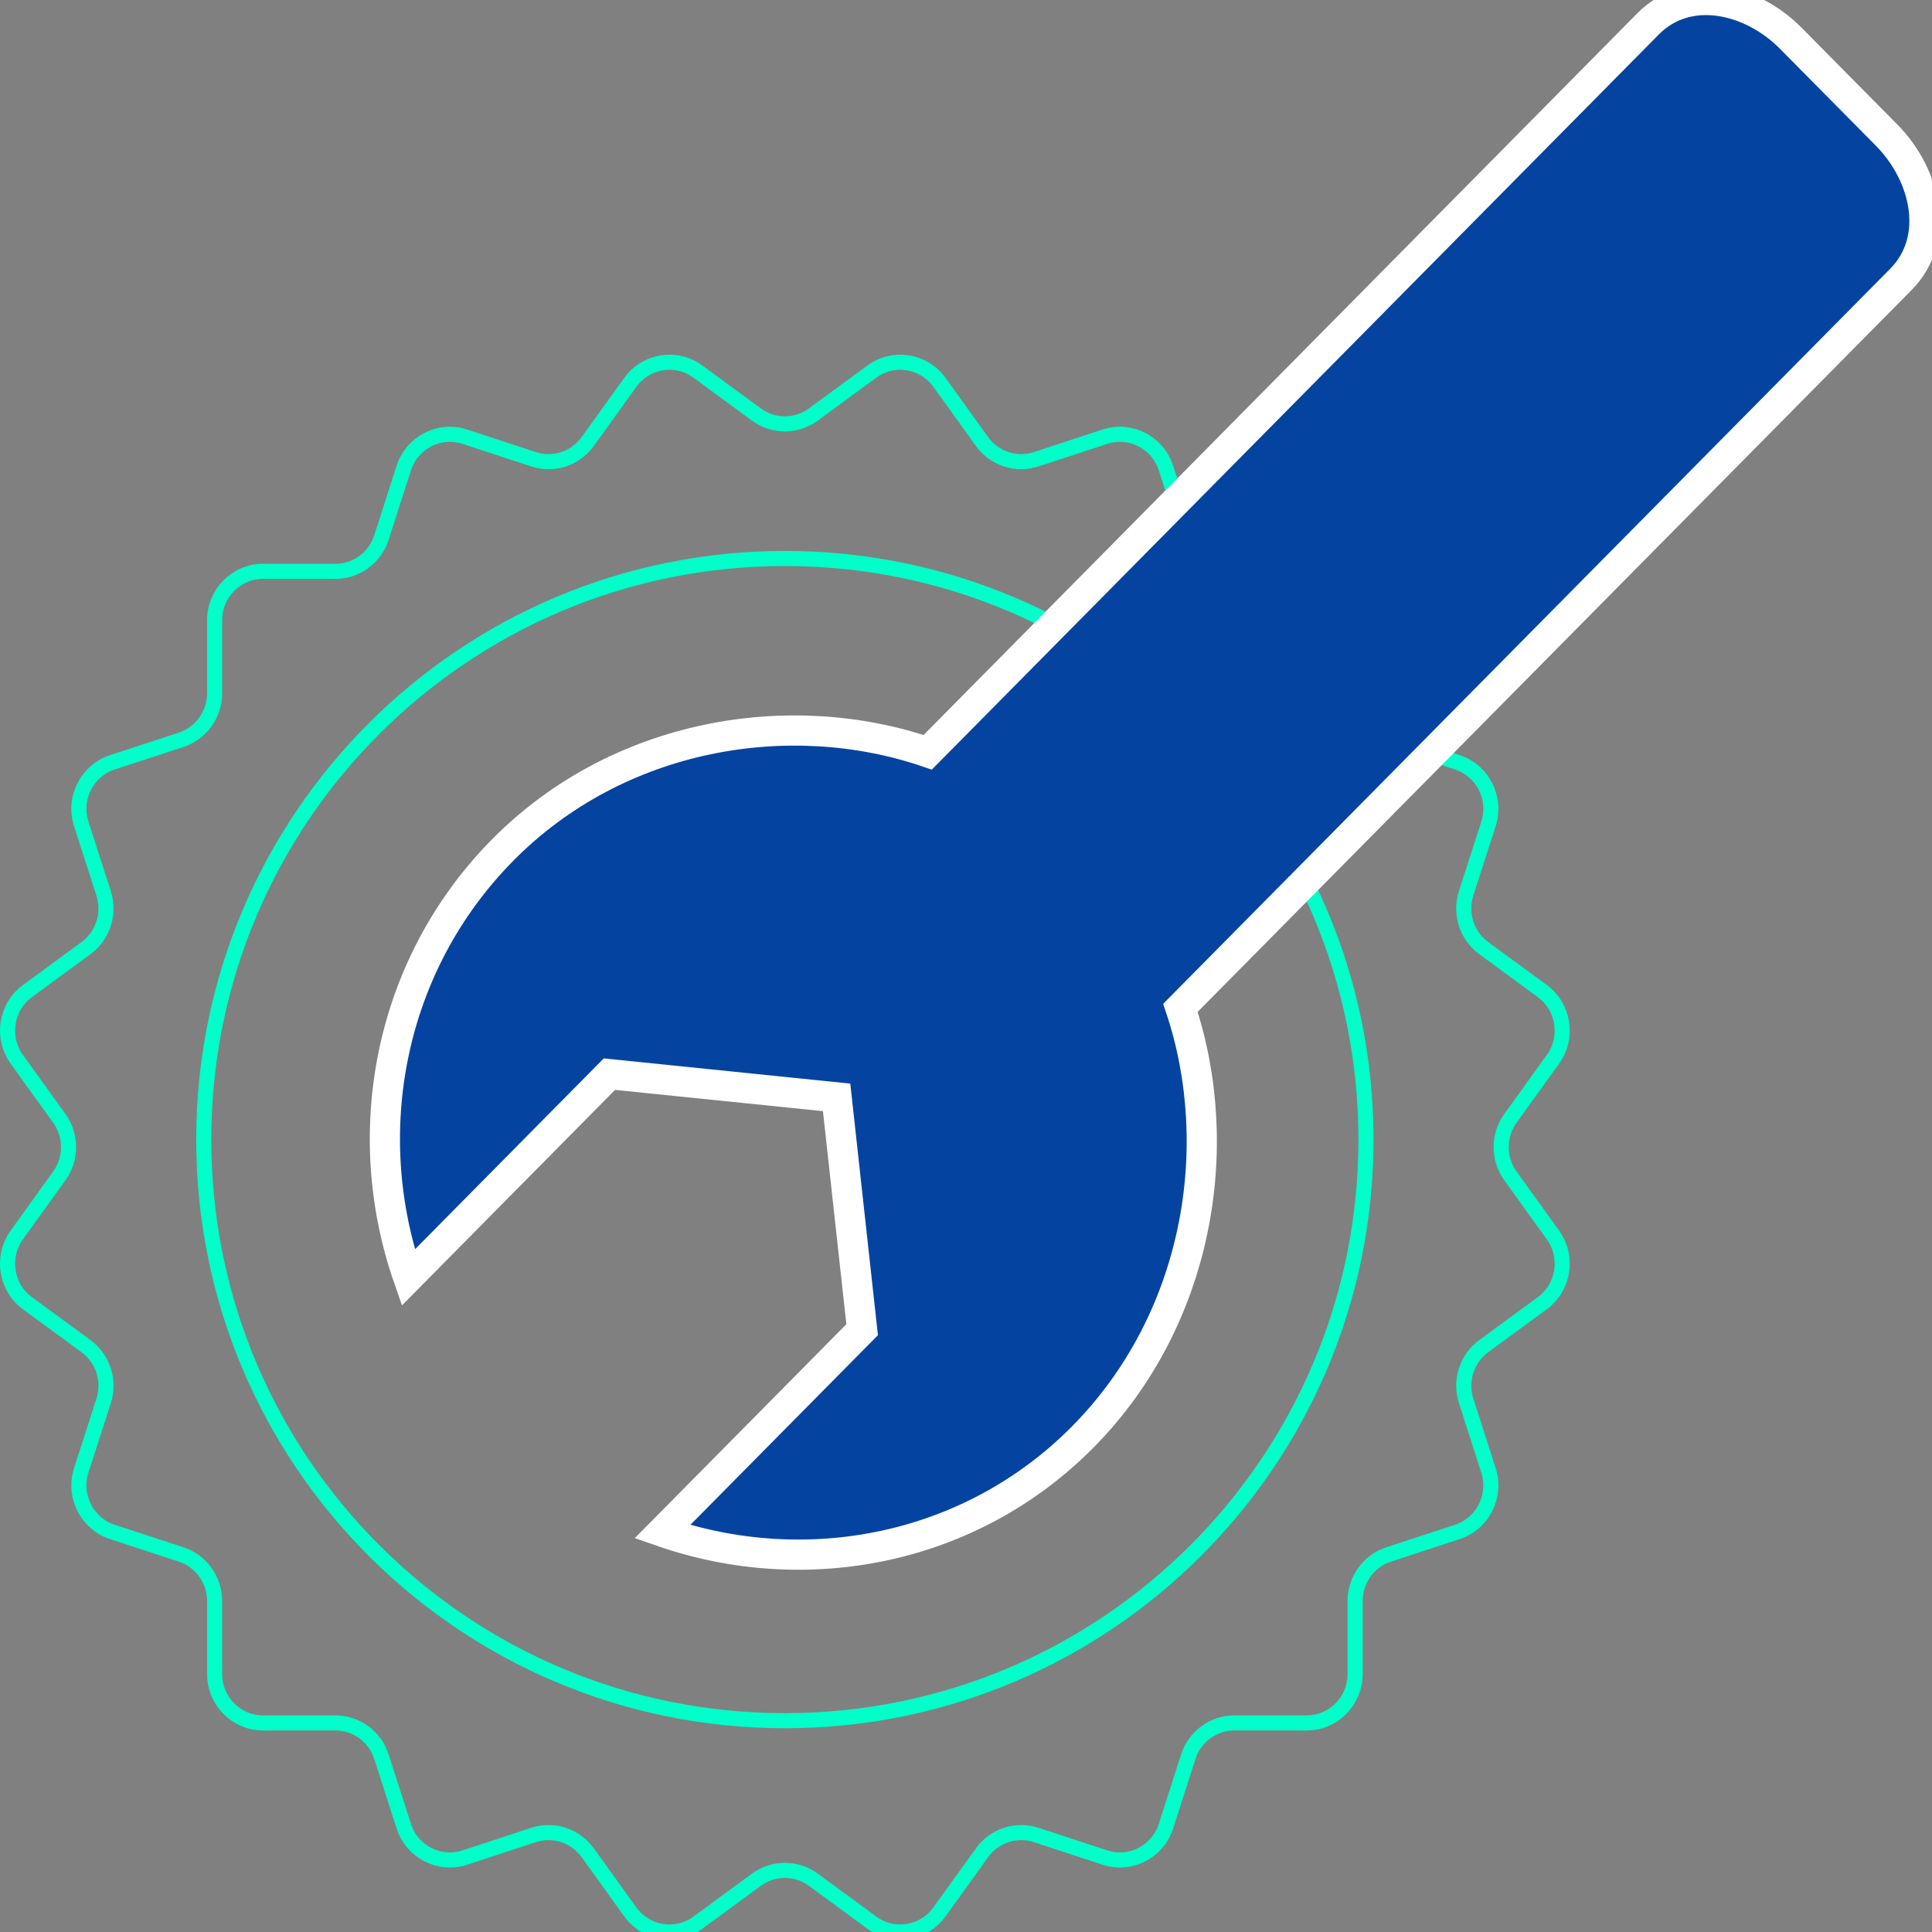<?xml version="1.0" encoding="UTF-8"?>
<svg viewBox="0 0 128 128" version="1.1" xmlns="http://www.w3.org/2000/svg" xmlns:xlink="http://www.w3.org/1999/xlink"  preserveAspectRatio="none">
    <rect x="0" y="0" width="128" height="128" fill="#808080" stroke="none"/>
    <g id="ico_serveis_desktop_02" stroke="none" stroke-width="1" fill="none" fill-rule="evenodd">
        <g id="Group-9">
            <path d="M53.887,27.463 L57.761,24.619 C59.196,23.567 61.204,23.888 62.245,25.337 L65.06,29.25 C65.877,30.387 67.327,30.862 68.65,30.427 L73.204,28.932 C74.89,28.379 76.701,29.31 77.249,31.013 L78.728,35.612 C79.157,36.949 80.39,37.854 81.781,37.854 L86.571,37.852 C88.345,37.851 89.782,39.303 89.781,41.093 L89.78,45.928 C89.779,47.334 90.675,48.579 91.998,49.013 L96.554,50.505 C98.24,51.059 99.164,52.888 98.615,54.59 L97.134,59.189 C96.704,60.525 97.175,61.988 98.301,62.814 L102.175,65.655 C103.612,66.706 103.929,68.735 102.886,70.182 L100.07,74.094 C99.252,75.23 99.252,76.769 100.07,77.905 L102.886,81.817 C103.929,83.265 103.612,85.293 102.175,86.345 L98.301,89.186 C97.175,90.012 96.704,91.475 97.134,92.811 L98.615,97.41 C99.164,99.112 98.24,100.942 96.554,101.494 L91.998,102.988 C90.675,103.421 89.779,104.666 89.78,106.071 L89.781,110.906 C89.782,112.697 88.345,114.149 86.571,114.149 L81.781,114.147 C80.39,114.147 79.157,115.051 78.728,116.387 L77.249,120.987 C76.701,122.689 74.89,123.622 73.204,123.067 L68.65,121.572 C67.327,121.137 65.877,121.613 65.06,122.75 L62.245,126.663 C61.204,128.112 59.196,128.433 57.761,127.38 L53.887,124.536 C52.762,123.711 51.238,123.711 50.113,124.536 L46.239,127.38 C44.804,128.433 42.796,128.112 41.754,126.663 L38.94,122.75 C38.122,121.613 36.673,121.137 35.35,121.572 L30.796,123.067 C29.109,123.622 27.298,122.689 26.751,120.987 L25.272,116.387 C24.842,115.051 23.61,114.147 22.219,114.147 L17.429,114.149 C15.655,114.149 14.218,112.697 14.219,110.906 L14.22,106.071 C14.221,104.666 13.324,103.421 12.001,102.988 L7.446,101.494 C5.759,100.942 4.836,99.112 5.384,97.41 L6.866,92.811 C7.296,91.475 6.825,90.012 5.699,89.186 L1.824,86.345 C0.389,85.293 0.071,83.265 1.114,81.817 L3.93,77.905 C4.748,76.769 4.748,75.23 3.93,74.094 L1.114,70.182 C0.071,68.735 0.389,66.706 1.824,65.655 L5.699,62.814 C6.825,61.988 7.296,60.525 6.866,59.189 L5.384,54.59 C4.836,52.888 5.759,51.059 7.446,50.505 L12.001,49.013 C13.324,48.579 14.221,47.334 14.22,45.928 L14.219,41.093 C14.218,39.303 15.655,37.851 17.429,37.852 L22.219,37.854 C23.61,37.854 24.842,36.949 25.272,35.612 L26.751,31.013 C27.298,29.31 29.109,28.379 30.796,28.932 L35.35,30.427 C36.673,30.862 38.122,30.387 38.94,29.25 L41.754,25.337 C42.796,23.888 44.804,23.567 46.239,24.619 L50.113,27.463 C51.238,28.289 52.762,28.289 53.887,27.463 Z" id="Stroke-1" stroke="#00FFC9"></path>
            <path d="M90.5,75.5 C90.5,96.763 73.263,114 52,114 C30.737,114 13.5,96.763 13.5,75.5 C13.5,54.238 30.737,37 52,37 C73.263,37 90.5,54.238 90.5,75.5 Z" id="Stroke-3" stroke="#00FFC9"></path>
            <path d="M27.049,84.64 L40.375,71.165 L55.428,72.704 L57.119,88.097 L43.882,101.481 C53.351,104.763 64.27,102.754 71.747,95.192 C79.422,87.431 81.289,75.971 78.206,66.773 L125.943,18.507 C128.569,15.85 127.618,11.607 124.991,8.949 L118.647,2.538 C116.02,-0.121 111.824,-1.08 109.195,1.576 L61.463,49.842 C52.362,46.727 40.976,48.555 33.303,56.318 C25.751,63.955 23.713,75.053 27.049,84.64" id="Fill-5" fill="#0444A0"></path>
            <path d="M27.049,84.64 L40.375,71.165 L55.428,72.704 L57.119,88.097 L43.882,101.481 C53.351,104.763 64.27,102.754 71.747,95.192 C79.422,87.431 81.289,75.971 78.206,66.773 L125.943,18.507 C128.569,15.85 127.618,11.607 124.991,8.949 L118.647,2.538 C116.02,-0.121 111.824,-1.08 109.195,1.576 L61.463,49.842 C52.362,46.727 40.976,48.555 33.303,56.318 C25.751,63.955 23.713,75.053 27.049,84.64 Z" id="Stroke-7" stroke="#FFFFFF" stroke-width="2"></path>
        </g>
    </g>
</svg>